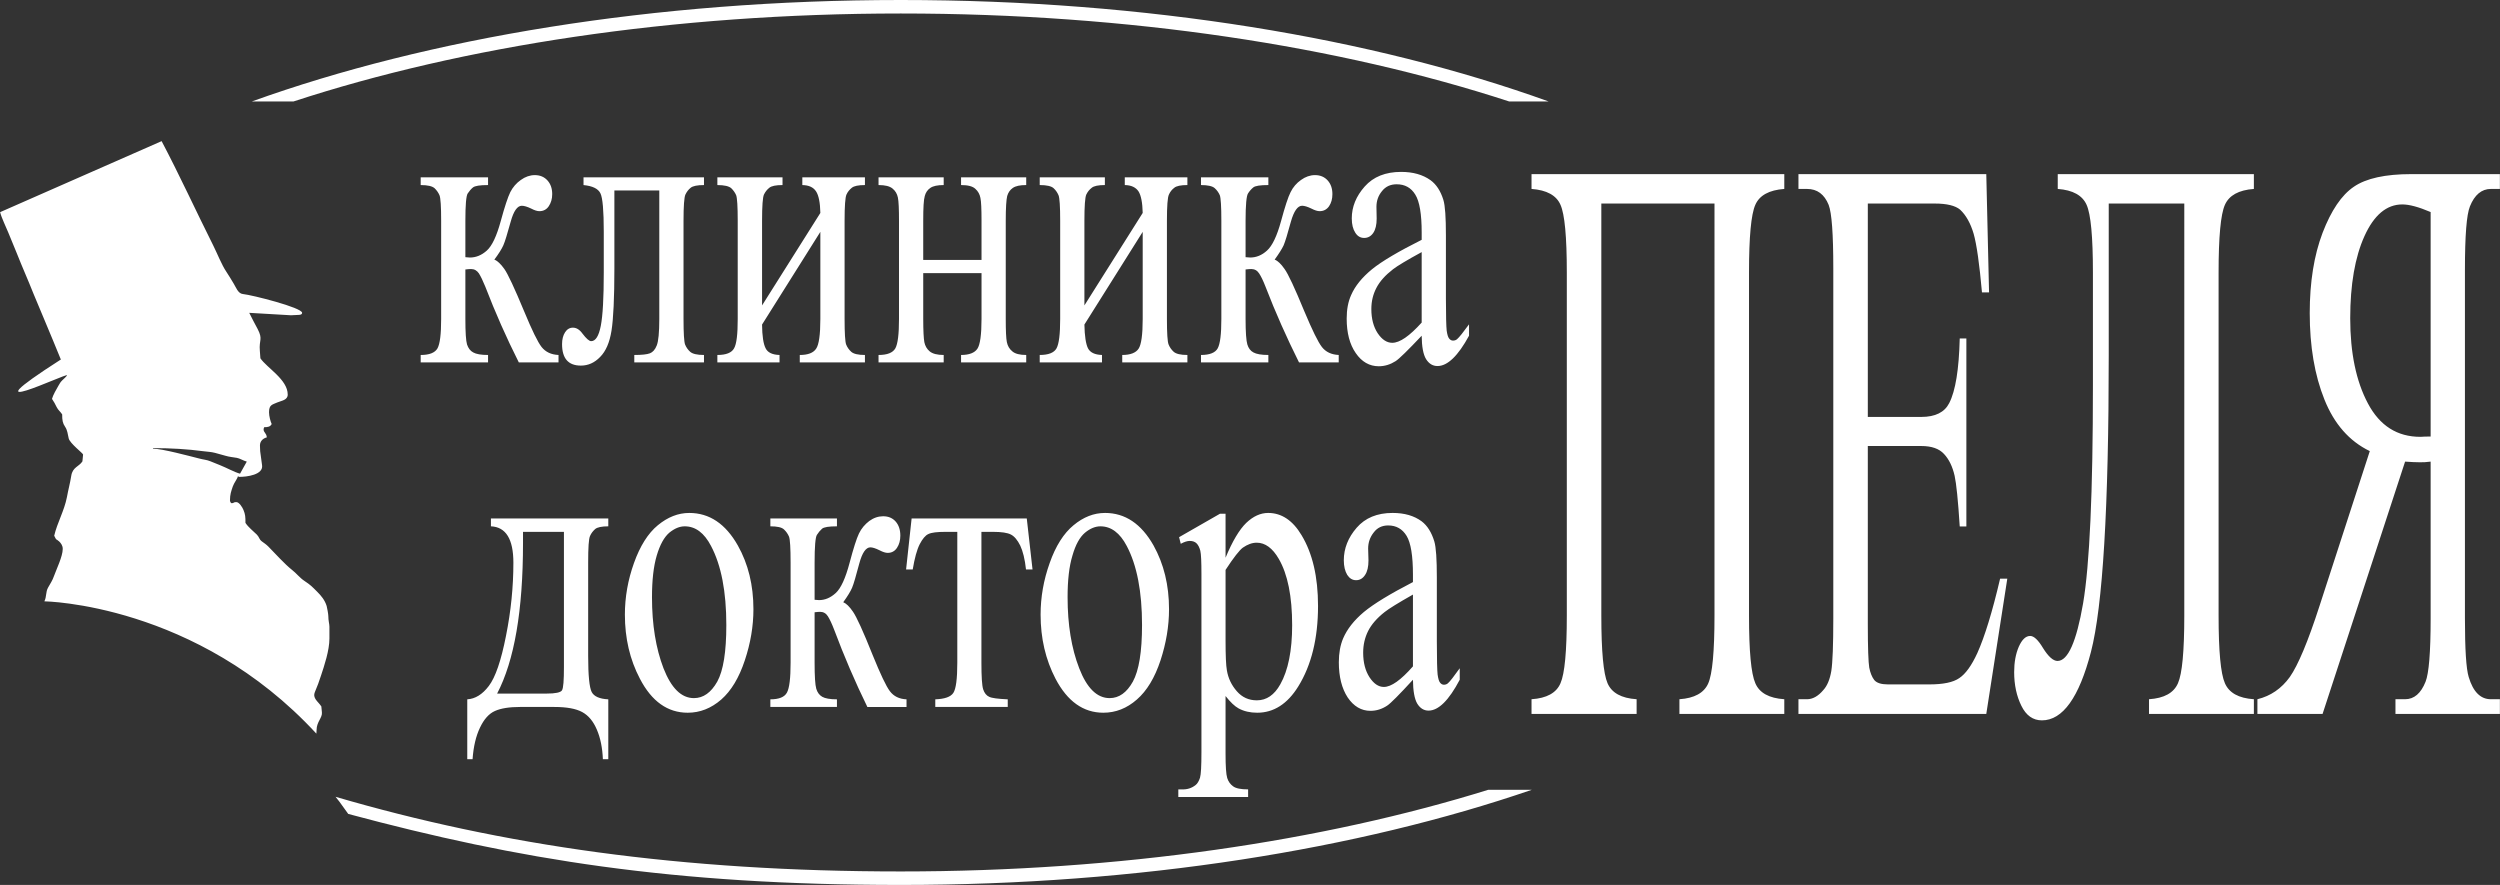 <svg xmlns="http://www.w3.org/2000/svg" width="226" height="80" viewBox="0 0 226 80">
    <rect x="0" y="0" width="226" height="80" fill="#333333" stroke="none"/>
    <path d="M223.17 61.2c.4 1.34 1.07 2.01 2 2.01h.82v1.33h-9.44v-1.33h.87c.82 0 1.43-.53 1.85-1.58.3-.75.46-2.65.46-5.73V41.73c-.18.02-.35.04-.51.05-.17.01-.32.01-.45.01-.35 0-.8-.02-1.35-.06l-7.46 22.81h-5.89v-1.33c1.2-.29 2.18-.97 2.93-2.01.74-1.06 1.64-3.19 2.68-6.41l4.55-14.01c-1.86-.9-3.22-2.46-4.1-4.66-.89-2.21-1.33-4.82-1.33-7.82 0-2.81.39-5.22 1.16-7.25.78-2.03 1.72-3.42 2.83-4.17 1.11-.76 2.84-1.14 5.18-1.14h8.02v1.34h-.82c-.83 0-1.47.53-1.89 1.58-.3.74-.45 2.64-.45 5.71V55.9c0 2.78.11 4.55.34 5.3zm-3.44-42.03c-1.08-.46-1.93-.69-2.56-.69-1.42 0-2.56.96-3.42 2.86-.86 1.9-1.29 4.39-1.29 7.43 0 3.12.53 5.69 1.6 7.7 1.07 2.02 2.65 3.02 4.75 3.02.1 0 .23-.01.38-.02s.32-.01.54-.01V19.17zm-25.46 44.04c1.37-.09 2.24-.57 2.62-1.45.38-.86.57-2.89.57-6.11V18.4h-6.83v13.68c0 13.79-.54 22.74-1.61 26.86-1.07 4.11-2.55 6.18-4.43 6.18-.81 0-1.43-.44-1.86-1.32-.43-.87-.65-1.89-.65-3.04 0-.89.14-1.65.42-2.3.29-.65.63-.97 1.03-.97.33 0 .72.36 1.15 1.08.49.79.93 1.18 1.32 1.18.94 0 1.71-1.73 2.31-5.2.59-3.46.89-10.03.89-19.7V24.63c0-3.22-.19-5.26-.57-6.11-.38-.86-1.25-1.34-2.61-1.44v-1.34h17.73v1.34c-1.37.1-2.24.58-2.62 1.44-.38.85-.57 2.89-.57 6.11v31.02c0 3.22.19 5.25.57 6.11.38.88 1.25 1.36 2.62 1.45v1.33h-9.48v-1.33zm-31.69 1.33v-1.33h.78c.51 0 1.01-.28 1.47-.83.35-.38.59-.96.72-1.72.12-.78.18-2.35.18-4.72v-31.7c0-3.1-.14-5-.42-5.72-.39-.96-1.04-1.44-1.95-1.44h-.78v-1.34h16.98l.25 10.69h-.64c-.23-2.57-.48-4.33-.75-5.29-.28-.95-.69-1.69-1.23-2.19-.43-.36-1.2-.55-2.29-.55h-6.05v19.29h4.84c1.26 0 2.1-.42 2.52-1.25.57-1.11.88-3.05.95-5.84h.6v16.99h-.6c-.15-2.37-.31-3.89-.46-4.57-.19-.84-.51-1.5-.96-1.98-.44-.48-1.12-.72-2.05-.72h-4.84v16.09c0 2.16.05 3.47.13 3.94.09.47.24.84.45 1.12.22.27.64.4 1.24.4h3.74c1.24 0 2.15-.18 2.71-.57.57-.38 1.11-1.13 1.63-2.26.67-1.49 1.36-3.74 2.06-6.73h.65l-1.9 12.23h-16.98zm-10.76-1.33c1.35-.09 2.22-.57 2.6-1.42.38-.85.57-2.9.57-6.14V18.4h-10.23v37.25c0 3.22.19 5.25.56 6.11.38.88 1.25 1.36 2.63 1.45v1.33h-9.5v-1.33c1.37-.09 2.25-.57 2.62-1.45.38-.86.57-2.89.57-6.11V24.63c0-3.22-.19-5.26-.57-6.11-.37-.86-1.25-1.34-2.62-1.44v-1.34h22.85v1.34c-1.37.1-2.25.58-2.62 1.44-.38.85-.57 2.89-.57 6.11v31.02c0 3.22.19 5.25.57 6.11.37.88 1.25 1.36 2.62 1.45v1.33h-9.48v-1.33zM81.43 1.22c-20.62 0-39.64 2.96-54.89 7.95h-3.77C38.67 3.45 59.12 0 81.43 0c22.25 0 42.66 3.44 58.56 9.17h-3.57c-15.25-4.98-34.31-7.95-54.99-7.95zM27.31 28.28c0 .17-.21.19-.38.19l-.63.03-3.77-.22c.28.57.48.93.76 1.46.5.96.11.96.2 1.97l.05.68c.6.88 2.47 1.92 2.47 3.28 0 .5-.56.55-.94.71-.47.21-.75.21-.75.89 0 .34.13.83.24 1.06-.12.24-.33.29-.68.29-.03.13-.05.09-.05.2 0 .29.26.32.29.72-.33.08-.62.33-.62.73l.02.52.17 1.26c.14.86-1.35 1.07-2.12 1.06l-.05-.09c-.07.3-.36.61-.48.97-.14.42-.25.7-.25 1.25 0 .08.07.25.15.25.21 0 .17-.1.38-.1h.05c.25 0 .55.48.64.71.17.41.18.63.18 1.17.28.42.67.7 1.03 1.06.22.22.2.42.45.61.23.17.39.27.59.47.63.64 1.47 1.58 2.14 2.11.38.29.71.73 1.13 1 .57.38.68.51 1.15.98.36.36.68.74.85 1.28.04.14.15.74.15.9 0 .45.1.72.1.97v1.07c0 1.09-.47 2.47-.76 3.35-.16.5-.35 1.02-.55 1.48-.24.58.27.84.58 1.31l.05.53c.06.49-.48.86-.48 1.59l-.02.34C17.75 54.55 4.01 54.36 4.01 54.36c.22-.43.1-.83.34-1.25.22-.4.38-.6.54-1.06.2-.56.78-1.76.78-2.41v-.04c0-.28-.17-.51-.32-.65-.37-.33-.19-.01-.45-.52.27-1.17.91-2.25 1.15-3.49.12-.67.28-1.23.39-1.92.12-.8.7-.83 1.01-1.31l.06-.62c.01-.1-1.2-1.01-1.3-1.46-.09-.4-.12-.75-.32-1.04-.23-.34-.27-.59-.27-1.13-.17-.26-.36-.38-.5-.66-.15-.3-.24-.48-.42-.74.08-.32.41-.9.57-1.17.17-.26.14-.29.36-.51.07-.06.43-.4.43-.45.09-.28-9.6 4.37-.56-1.43.01-.01-.01-.03-.02-.05-.8-1.98-2.22-5.32-2.45-5.89-.49-1.24-1.03-2.44-1.51-3.66-.25-.63-.5-1.2-.76-1.85-.21-.53-.62-1.34-.75-1.87l14.6-6.42c1.62 3.07 3.1 6.31 4.67 9.44.36.72.76 1.74 1.17 2.35.24.35.44.71.67 1.08.2.31.39.91.83.95.86.09 5.36 1.23 5.36 1.7zm-5.9 13.11c-.39-.07-.67-.08-1.03-.19-.33-.09-.61-.16-.94-.26-.38-.1-.64-.09-1.06-.15-1.43-.19-2.9-.28-4.55-.28v.05c.84 0 3.3.67 4.18.89.4.11.64.1 1.01.25.32.12.58.24.89.36.47.18 1.36.66 1.79.76l.61-1.09c-.3-.08-.65-.3-.9-.34zm71.93 10.09h-.59c-.1-.93-.28-1.65-.52-2.16-.25-.5-.53-.84-.85-1-.31-.16-.85-.24-1.61-.24h-1.05v11.83c0 1.26.05 2.07.16 2.41.11.33.29.56.54.67.24.12.8.19 1.68.23v.69h-6.55v-.69c.85-.03 1.39-.22 1.63-.58s.36-1.27.36-2.73V48.08h-1.08c-.75 0-1.26.06-1.54.2-.27.12-.53.44-.78.92-.25.49-.46 1.26-.63 2.28h-.6l.5-4.61h10.41l.52 4.61zm-13.5-4.81c.47 0 .85.16 1.13.48.28.32.42.75.42 1.27 0 .43-.1.8-.3 1.1-.2.31-.49.46-.84.46-.2 0-.44-.08-.73-.23-.36-.18-.65-.27-.84-.27-.4 0-.74.49-1 1.46-.3 1.13-.51 1.86-.65 2.19-.14.33-.41.77-.8 1.31.27.11.56.39.88.86.32.46.92 1.76 1.78 3.92.7 1.72 1.21 2.81 1.56 3.27.35.46.84.7 1.5.73v.69h-3.54c-1.11-2.27-2.11-4.6-3-6.98-.21-.55-.4-.95-.57-1.22-.17-.27-.41-.4-.7-.4-.11 0-.28.01-.5.04v4.56c0 1.22.05 2.01.15 2.35.1.34.28.58.54.73.26.15.71.23 1.33.23v.69h-6.02v-.69c.78 0 1.28-.2 1.5-.61.22-.4.33-1.3.33-2.7v-9.04c0-1.33-.05-2.11-.14-2.35-.1-.24-.25-.46-.45-.65-.2-.2-.62-.29-1.24-.29v-.71h6.02v.71c-.73 0-1.18.07-1.35.22-.17.15-.32.33-.46.55-.14.21-.21 1.06-.21 2.52v3.35c.2.02.34.03.4.03.54 0 1.04-.21 1.51-.64.47-.43.88-1.33 1.25-2.72.35-1.32.63-2.2.85-2.66.22-.46.54-.83.93-1.13.4-.29.82-.43 1.26-.43zm-11.73 8.4c0 1.53-.26 3.07-.78 4.63-.52 1.57-1.23 2.75-2.13 3.54-.91.79-1.92 1.19-3.03 1.19-1.82 0-3.26-1.03-4.32-3.07-.91-1.73-1.36-3.66-1.36-5.8 0-1.57.27-3.12.82-4.66.55-1.54 1.27-2.69 2.16-3.42.9-.74 1.84-1.11 2.84-1.11 1.82 0 3.28.98 4.39 2.94.94 1.67 1.41 3.59 1.41 5.76zm-3.83-5.71c-.62-1.19-1.41-1.78-2.38-1.78-.46 0-.92.19-1.4.58-.46.4-.84 1.08-1.13 2.06-.29.98-.43 2.23-.43 3.77 0 2.48.35 4.62 1.04 6.42.7 1.79 1.61 2.7 2.75 2.7.85 0 1.55-.5 2.11-1.49.55-1 .82-2.7.82-5.12 0-3.02-.46-5.4-1.38-7.14zm-9.29-1.78c-.59 0-.99.08-1.19.25-.19.17-.35.37-.46.62-.12.25-.17 1.05-.17 2.42v8.42c0 1.78.11 2.86.32 3.27.21.4.71.62 1.5.66v5.41h-.49c-.04-1.02-.22-1.91-.54-2.66-.32-.76-.76-1.29-1.33-1.6-.57-.31-1.41-.46-2.52-.46h-3.1c-.97 0-1.72.12-2.26.36-.55.24-1 .75-1.36 1.51-.37.77-.59 1.72-.67 2.85h-.48v-5.41c.71-.04 1.37-.44 1.95-1.21.59-.77 1.11-2.28 1.55-4.52.45-2.24.67-4.45.67-6.62 0-2.14-.68-3.23-2.03-3.29v-.71h10.61v.71zm-4.01.5h-3.7v1.02c0 6.09-.78 10.62-2.34 13.6h4.47c.8 0 1.27-.1 1.39-.29.13-.19.18-.9.18-2.13v-12.2zm-3.59-19.92c.7 1.69 1.22 2.76 1.57 3.21.36.45.86.69 1.53.72v.67H46.9c-1.12-2.23-2.13-4.51-3.03-6.85-.22-.54-.41-.93-.58-1.2-.18-.26-.41-.39-.71-.39-.11 0-.28.01-.51.04v4.47c0 1.21.05 1.98.15 2.31.11.33.29.58.56.72.26.15.71.23 1.34.23v.67h-6.09v-.67c.79 0 1.29-.2 1.52-.6.22-.4.33-1.28.33-2.66v-8.87c0-1.3-.05-2.07-.15-2.31-.1-.23-.25-.45-.45-.64-.21-.18-.62-.28-1.25-.28v-.7h6.09v.7c-.74 0-1.19.07-1.37.22-.17.14-.32.32-.47.54-.14.21-.21 1.04-.21 2.47v3.29c.2.02.34.03.41.03.54 0 1.05-.2 1.53-.63.47-.42.89-1.31 1.26-2.67.35-1.29.64-2.16.86-2.61.23-.45.55-.82.95-1.1.4-.29.83-.44 1.27-.44.48 0 .86.17 1.14.48.29.32.43.73.43 1.24 0 .43-.11.79-.31 1.09-.2.3-.49.45-.85.45-.2 0-.44-.08-.73-.23-.37-.18-.66-.26-.86-.26-.4 0-.74.48-1 1.43-.31 1.11-.52 1.82-.67 2.15-.14.32-.41.75-.81 1.29.27.1.57.38.9.84.32.45.92 1.73 1.8 3.85zm14.54 2.98c.1.25.25.47.46.66.21.19.63.29 1.25.29v.67h-6.3v-.67c.68 0 1.15-.05 1.41-.15.26-.1.47-.33.62-.71.15-.37.23-1.17.23-2.4V17.22h-4.06v7.05c0 2.66-.09 4.54-.26 5.62-.17 1.07-.51 1.86-1.03 2.38-.5.52-1.08.78-1.74.78-1.14 0-1.7-.65-1.7-1.94 0-.43.09-.79.27-1.07.18-.28.42-.42.71-.42.31 0 .6.17.86.53.35.46.61.69.79.69.4 0 .69-.46.87-1.38.18-.91.27-2.53.27-4.83v-3.69c0-1.89-.1-3.05-.3-3.46-.2-.42-.71-.67-1.53-.75v-.7h10.89v.7c-.6 0-1.01.08-1.21.25-.2.16-.35.36-.47.61-.11.24-.17 1.03-.17 2.37v8.87c0 1.29.05 2.07.14 2.31zm14.56 0c.1.25.25.47.46.66.21.19.62.29 1.24.29v.67H72.3v-.67c.74 0 1.23-.19 1.48-.57.25-.36.38-1.26.38-2.69v-7.87l-5.27 8.38c.01 1.04.12 1.75.32 2.14.19.39.61.59 1.26.61v.67h-5.62v-.67c.79 0 1.29-.2 1.51-.6.23-.4.33-1.28.33-2.66v-8.87c0-1.3-.05-2.07-.14-2.31-.1-.23-.25-.45-.45-.64-.21-.18-.63-.28-1.25-.28v-.7h5.89v.7c-.6 0-1 .08-1.2.25-.2.16-.36.36-.48.61-.11.24-.17 1.03-.17 2.37v7.65l5.27-8.36c-.02-.93-.15-1.59-.39-1.95-.24-.37-.65-.56-1.24-.57v-.7h5.66v.7c-.59 0-.99.08-1.19.25-.2.16-.37.36-.48.61-.11.24-.17 1.03-.17 2.37v8.87c0 1.29.05 2.07.14 2.31zm14.53-.21c.07.34.23.62.49.83.25.22.67.33 1.26.33v.67h-5.89v-.67c.73 0 1.23-.19 1.48-.57.24-.36.37-1.26.37-2.69v-4.14h-5.27v4.14c0 1.06.04 1.76.1 2.1.07.34.23.62.48.83.26.22.69.33 1.27.33v.67h-5.89v-.67c.79 0 1.29-.2 1.52-.6.22-.4.33-1.28.33-2.66v-8.87c0-1.06-.03-1.76-.1-2.1-.07-.34-.23-.61-.49-.82-.26-.21-.67-.31-1.26-.31v-.7h5.89v.7c-.55 0-.95.08-1.21.26-.25.17-.42.42-.5.73-.1.33-.14 1.07-.14 2.24v3.54h5.27v-3.54c0-1.06-.03-1.75-.1-2.07-.06-.32-.21-.6-.46-.82-.24-.23-.67-.34-1.29-.34v-.7h5.89v.7c-.55 0-.95.08-1.21.26-.25.17-.42.42-.51.73-.08.33-.13 1.07-.13 2.24v8.87c0 1.06.03 1.76.1 2.1zm19.77 15.51v3.98c.62-1.5 1.25-2.55 1.87-3.15.63-.6 1.29-.9 1.98-.9 1.21 0 2.22.67 3.02 2.01.99 1.64 1.49 3.76 1.49 6.4 0 2.93-.6 5.36-1.79 7.28-.98 1.58-2.22 2.37-3.71 2.37-.64 0-1.2-.13-1.68-.39-.35-.19-.74-.56-1.18-1.12v5.19c0 1.17.05 1.9.15 2.22.1.32.28.57.53.75.25.19.7.28 1.36.28v.69h-6.31v-.69h.33c.48.02.89-.12 1.23-.39.17-.13.3-.36.4-.66.09-.3.13-1.07.13-2.31V51.89c0-1.1-.03-1.8-.1-2.1-.08-.3-.19-.52-.34-.67-.15-.15-.36-.22-.62-.22-.21 0-.48.08-.81.26l-.15-.6 3.7-2.12h.5zm0 11.44c0 1.38.04 2.28.12 2.72.12.72.42 1.34.9 1.89.48.55 1.08.82 1.81.82.87 0 1.58-.48 2.12-1.45.71-1.26 1.07-3.05 1.07-5.34 0-2.6-.4-4.61-1.21-6-.56-.97-1.23-1.46-1.99-1.46-.43 0-.84.16-1.26.45-.31.23-.83.89-1.56 2.01v6.36zm-10.9-11.51c1.82 0 3.28.98 4.39 2.94.93 1.67 1.4 3.59 1.4 5.76 0 1.53-.26 3.07-.77 4.63-.52 1.57-1.23 2.75-2.14 3.54-.9.79-1.91 1.19-3.03 1.19-1.81 0-3.25-1.03-4.32-3.07-.9-1.73-1.35-3.66-1.35-5.8 0-1.57.27-3.12.82-4.66.54-1.54 1.27-2.69 2.16-3.42.89-.74 1.84-1.11 2.84-1.11zm-3.38 7.62c0 2.48.35 4.62 1.05 6.42.69 1.79 1.61 2.7 2.75 2.7.85 0 1.55-.5 2.1-1.49.55-1 .83-2.7.83-5.12 0-3.02-.46-5.4-1.38-7.14-.62-1.19-1.42-1.78-2.38-1.78-.46 0-.93.19-1.4.58-.47.4-.85 1.08-1.13 2.06-.3.98-.44 2.23-.44 3.77zm9.13-22.85c.1.25.25.47.46.66.21.19.62.29 1.24.29v.67h-5.89v-.67c.73 0 1.23-.19 1.48-.57.24-.36.37-1.26.37-2.69v-7.87l-5.27 8.38c.02 1.04.13 1.75.32 2.14.2.39.62.59 1.27.61v.67h-5.63v-.67c.79 0 1.3-.2 1.52-.6.22-.4.33-1.28.33-2.66v-8.87c0-1.3-.05-2.07-.15-2.31-.1-.23-.24-.45-.45-.64-.2-.18-.62-.28-1.25-.28v-.7h5.89v.7c-.59 0-.99.08-1.19.25-.21.16-.37.36-.49.61-.11.24-.17 1.03-.17 2.37v7.65l5.27-8.36c-.02-.93-.15-1.59-.38-1.95-.25-.37-.66-.56-1.24-.57v-.7h5.66v.7c-.59 0-.99.08-1.19.25-.21.16-.37.36-.48.61-.12.24-.18 1.03-.18 2.37v8.87c0 1.29.05 2.07.15 2.31zm12.28-2.98c.71 1.69 1.23 2.76 1.58 3.21.35.45.86.69 1.52.72v.67h-3.59c-1.11-2.23-2.13-4.51-3.03-6.85-.21-.54-.4-.93-.58-1.2-.17-.26-.41-.39-.71-.39-.11 0-.27.01-.51.04v4.47c0 1.21.06 1.98.16 2.31.1.33.28.58.55.72.27.15.71.23 1.35.23v.67h-6.09v-.67c.78 0 1.29-.2 1.51-.6.22-.4.33-1.28.33-2.66v-8.87c0-1.3-.05-2.07-.14-2.31-.1-.23-.25-.45-.46-.64-.2-.18-.62-.28-1.24-.28v-.7h6.09v.7c-.74 0-1.2.07-1.37.22-.17.14-.33.32-.47.54-.14.21-.22 1.04-.22 2.47v3.29c.21.02.35.03.42.03.54 0 1.05-.2 1.52-.63.47-.42.9-1.31 1.27-2.67.35-1.29.63-2.16.86-2.61.22-.45.54-.82.94-1.1.4-.29.83-.44 1.27-.44.48 0 .86.17 1.14.48.29.32.43.73.43 1.24 0 .43-.1.79-.3 1.09-.21.3-.49.45-.86.45-.19 0-.44-.08-.73-.23-.37-.18-.65-.26-.85-.26-.4 0-.74.48-1.01 1.43-.3 1.11-.52 1.82-.66 2.15-.15.32-.42.75-.81 1.29.27.1.57.38.89.84.33.45.93 1.73 1.8 3.85zm5.48 23.82c-.21.32-.48.47-.81.47-.33 0-.59-.16-.8-.48-.2-.33-.31-.77-.31-1.32 0-1.07.39-2.05 1.16-2.94.77-.89 1.85-1.34 3.25-1.34 1.07 0 1.94.25 2.63.76.51.39.89.99 1.14 1.81.16.53.23 1.62.23 3.27v5.78c0 1.62.03 2.62.07 2.99.05.36.12.61.22.73.1.13.22.19.35.19.13 0 .26-.04.36-.13.19-.16.54-.62 1.07-1.36v1.04c-.98 1.86-1.92 2.79-2.82 2.79-.42 0-.76-.21-1.02-.63-.25-.42-.38-1.15-.39-2.16-1.24 1.35-2.01 2.13-2.33 2.34-.47.31-.97.47-1.51.47-.83 0-1.52-.41-2.06-1.21-.53-.81-.8-1.87-.8-3.18 0-.83.13-1.55.39-2.16.36-.84.98-1.63 1.87-2.38.89-.74 2.37-1.64 4.44-2.71v-.67c0-1.7-.19-2.87-.57-3.5-.38-.63-.94-.95-1.67-.95-.55 0-.99.21-1.31.64-.33.42-.5.9-.5 1.45l.03 1.07c0 .58-.1 1.01-.31 1.32zm1.77 3.35c-.7.55-1.19 1.12-1.49 1.71-.3.6-.45 1.25-.45 1.96 0 .89.19 1.63.57 2.22.38.58.81.88 1.3.88.67 0 1.54-.62 2.63-1.86v-6.49c-1.33.75-2.18 1.28-2.56 1.58zm-1.03-34.27c-.21.3-.48.45-.82.45-.33 0-.6-.15-.8-.47-.21-.32-.32-.75-.32-1.3 0-1.04.39-2 1.17-2.88.78-.88 1.88-1.32 3.29-1.32 1.08 0 1.96.25 2.66.75.52.38.91.97 1.16 1.78.16.52.23 1.58.23 3.2v5.68c0 1.6.03 2.57.07 2.94.05.35.12.59.22.71.1.13.22.19.35.19.14 0 .27-.04.37-.13.19-.16.55-.61 1.08-1.34v1.03c-.99 1.82-1.94 2.74-2.85 2.74-.43 0-.77-.21-1.03-.62-.26-.42-.39-1.13-.4-2.12-1.25 1.32-2.03 2.09-2.36 2.3-.47.3-.98.46-1.52.46-.84 0-1.54-.4-2.08-1.19-.55-.79-.82-1.83-.82-3.12 0-.82.13-1.52.4-2.12.36-.83.99-1.6 1.89-2.34.9-.73 2.4-1.61 4.49-2.66v-.66c0-1.66-.19-2.81-.58-3.43-.38-.62-.94-.93-1.68-.93-.56 0-1 .2-1.33.62-.34.41-.5.89-.5 1.42l.02 1.06c0 .56-.1.99-.31 1.3zm1.79 3.28c-.7.54-1.2 1.1-1.5 1.68-.31.59-.46 1.22-.46 1.92 0 .87.19 1.6.57 2.18.39.58.83.87 1.32.87.68 0 1.56-.61 2.66-1.83v-6.37c-1.34.73-2.2 1.25-2.59 1.55zm-44.5 54.44c19.83 0 38.17-2.74 53.1-7.38h3.94c-15.66 5.38-35.48 8.6-57.04 8.6-20.68 0-34.59-2.3-49.95-6.42l-.8-1.11-.35-.44c15.01 4.39 31.23 6.75 51.1 6.75z" fill="#FFF"/>
</svg>
